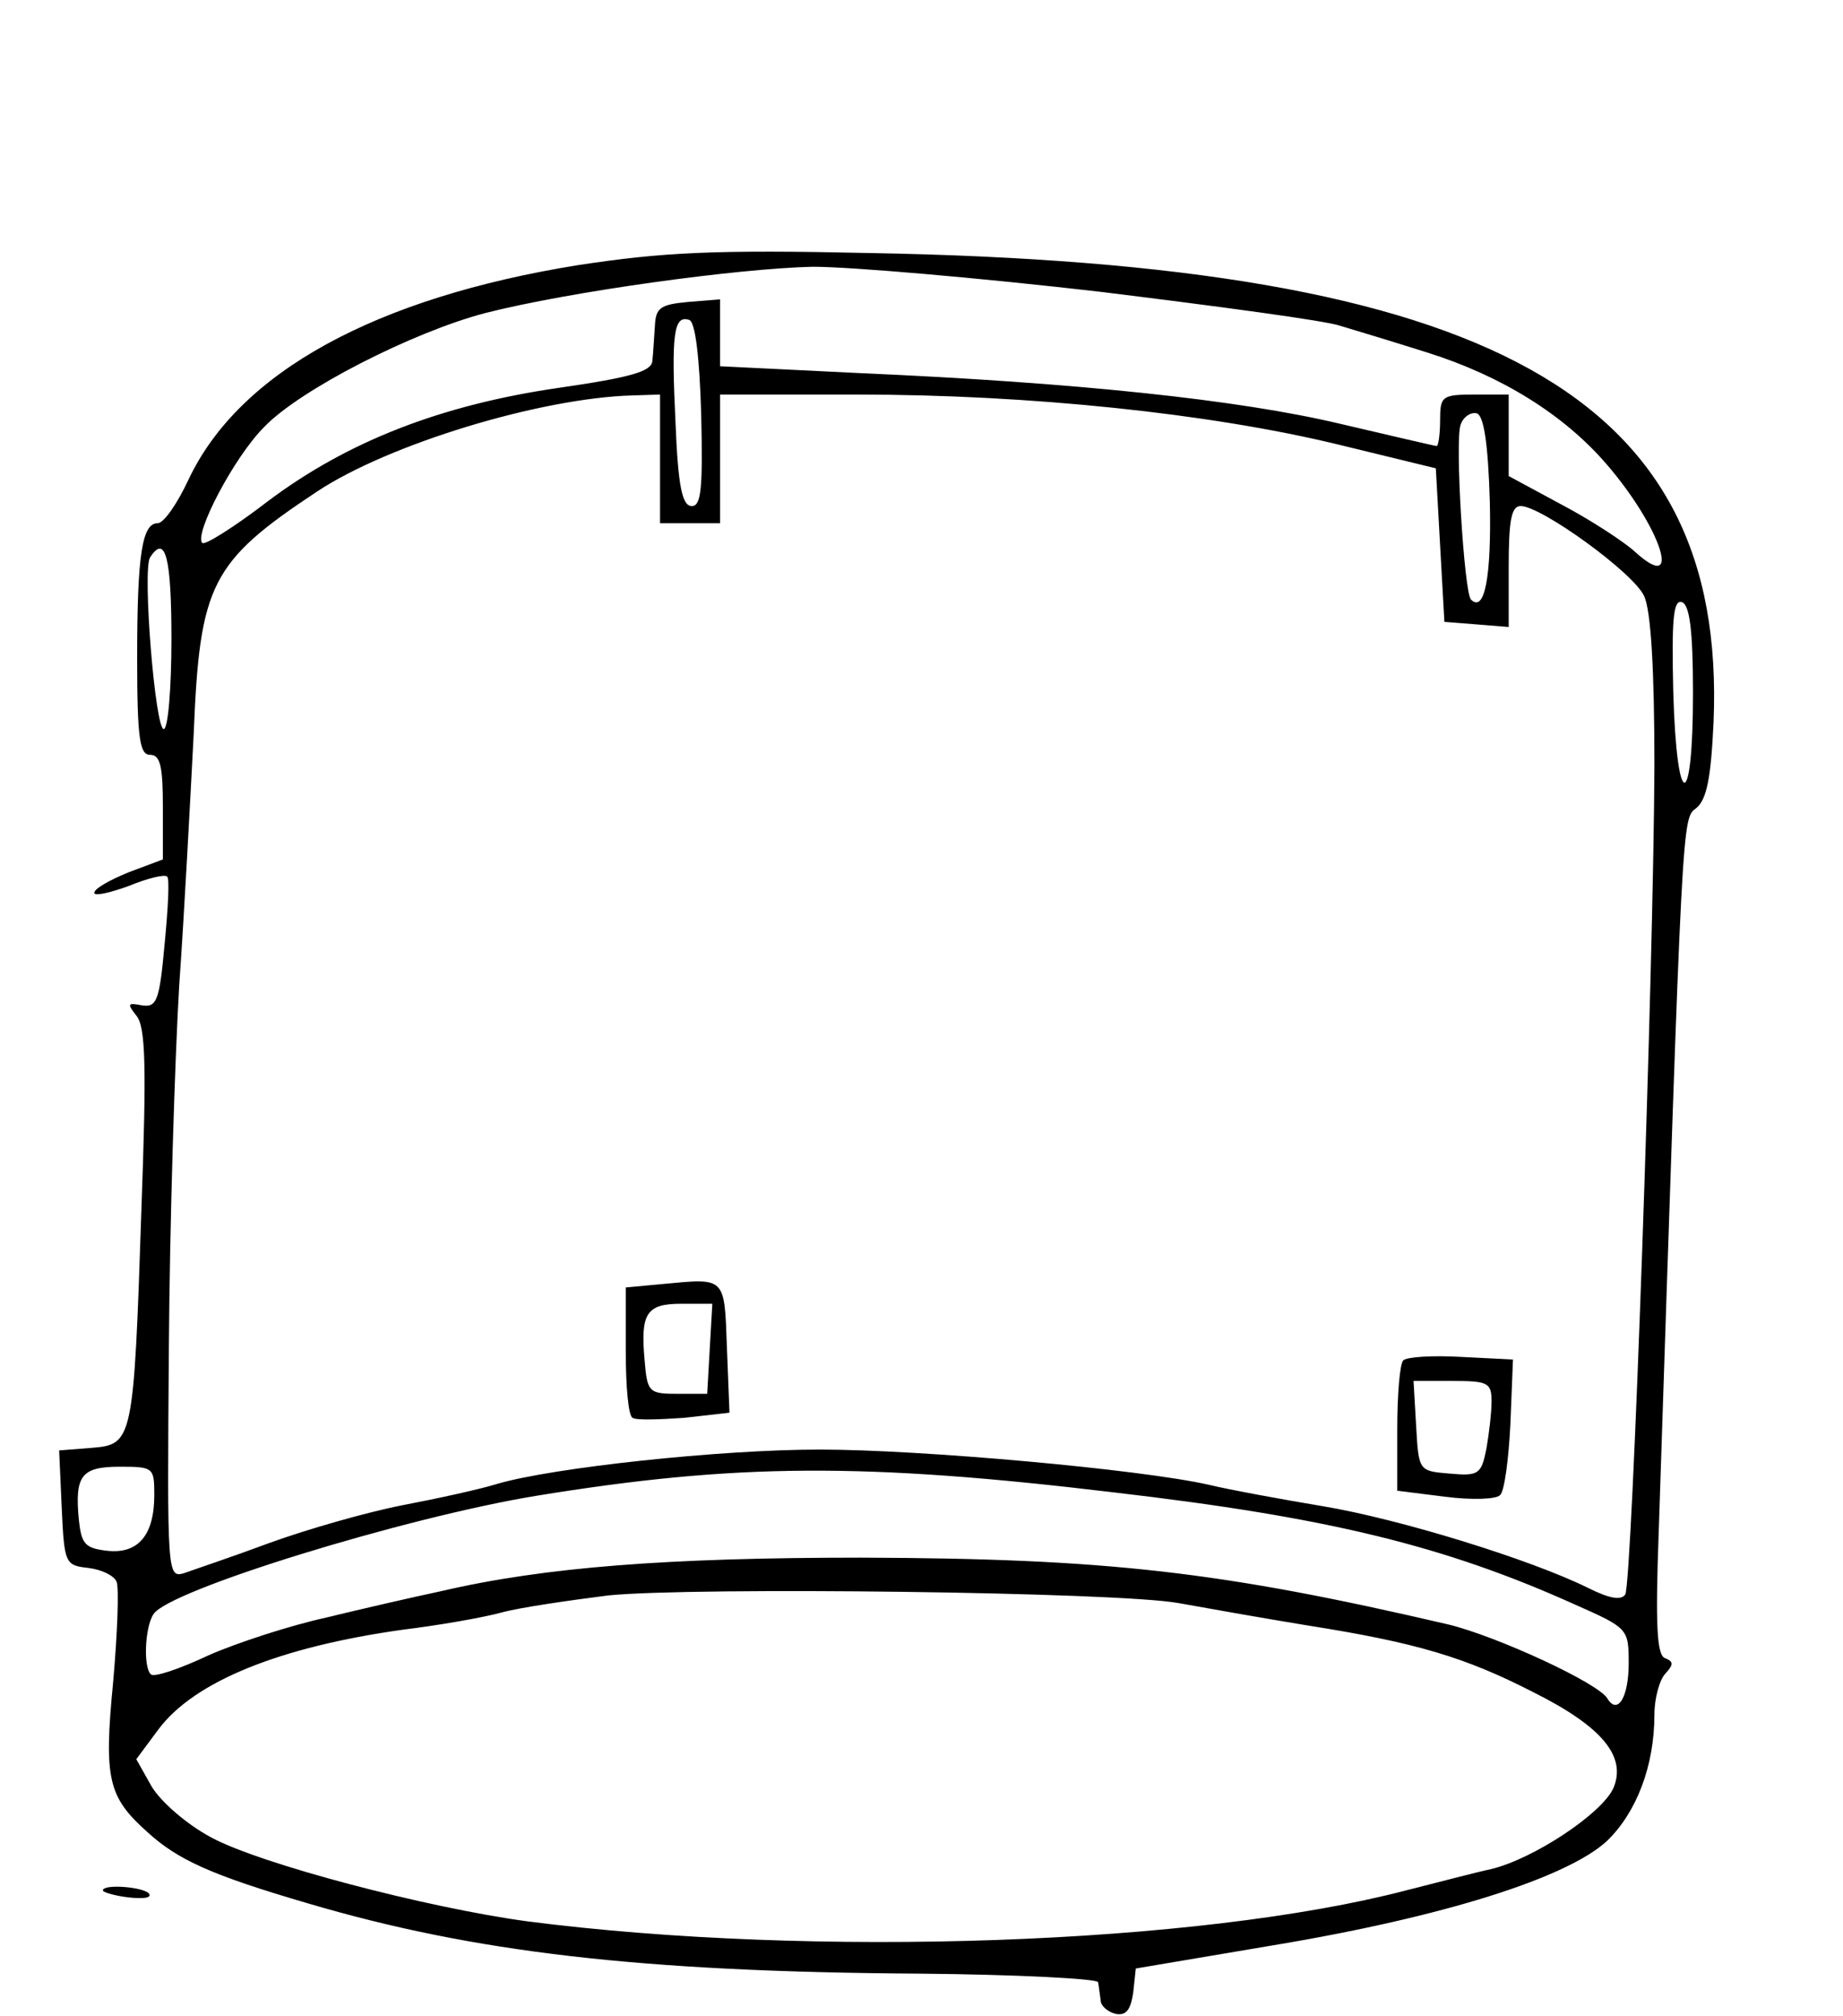 <?xml version="1.0" standalone="no"?>
<!DOCTYPE svg PUBLIC "-//W3C//DTD SVG 20010904//EN"
 "http://www.w3.org/TR/2001/REC-SVG-20010904/DTD/svg10.dtd">
<svg version="1.0" xmlns="http://www.w3.org/2000/svg"
 width="215pt" height="235pt" viewBox="0 0 215 235"
 preserveAspectRatio="xMidYMid meet">

<g transform="translate(0,235) scale(0.1,-0.1)"
fill="#000000" stroke="none">
<path d="M675 2041 c-237 -38 -396 -125 -455 -250 -13 -28 -29 -51 -36 -51
-18 0 -24 -35 -24 -157 0 -94 3 -113 15 -113 12 0 15 -13 15 -61 l0 -61 -40
-15 c-22 -9 -40 -19 -40 -24 0 -4 18 0 40 8 22 9 42 14 45 11 3 -2 1 -38 -3
-79 -6 -66 -9 -74 -27 -71 -16 3 -17 2 -6 -12 11 -13 12 -59 6 -225 -9 -272
-10 -275 -58 -279 l-38 -3 3 -67 c3 -65 4 -67 31 -70 16 -2 30 -9 33 -16 3 -8
1 -60 -4 -117 -11 -113 -6 -134 40 -175 35 -32 74 -50 187 -83 193 -57 388
-80 714 -82 114 -1 208 -6 208 -10 1 -5 2 -15 3 -21 0 -7 9 -14 18 -16 12 -2
17 5 20 25 l3 28 160 27 c199 33 344 79 390 122 34 33 55 87 55 147 0 19 6 41
13 48 10 11 9 14 -1 18 -9 4 -11 38 -7 146 28 848 27 832 44 845 12 10 17 35
20 100 16 381 -259 534 -984 547 -181 4 -241 1 -340 -14z m607 -31 c138 -17
266 -34 282 -40 17 -5 63 -19 101 -31 86 -27 159 -72 209 -130 64 -74 90 -154
33 -102 -12 11 -50 36 -84 54 l-63 34 0 48 0 47 -40 0 c-38 0 -40 -2 -40 -30
0 -16 -2 -30 -4 -30 -2 0 -53 12 -113 26 -118 28 -308 48 -560 59 l-163 8 0
39 0 39 -37 -3 c-33 -3 -38 -7 -39 -28 -1 -14 -2 -32 -3 -41 -1 -12 -25 -19
-108 -31 -139 -20 -248 -63 -340 -132 -39 -30 -74 -52 -77 -49 -10 10 37 100
72 135 42 44 174 111 258 133 98 25 294 52 382 54 45 0 195 -13 334 -29z
m-464 -143 c2 -87 0 -107 -11 -107 -11 0 -16 22 -19 98 -5 103 -2 125 16 119
7 -2 12 -42 14 -110z m-48 -52 l0 -75 35 0 35 0 0 75 0 75 160 0 c201 0 411
-22 560 -58 l115 -28 5 -90 5 -89 38 -3 37 -3 0 70 c0 54 3 71 14 71 24 0 132
-78 144 -105 8 -17 12 -86 12 -198 -1 -240 -26 -952 -34 -966 -5 -7 -18 -5
-44 8 -67 33 -219 80 -309 95 -48 8 -108 19 -133 25 -80 18 -335 41 -454 41
-116 0 -311 -21 -376 -40 -19 -6 -69 -17 -111 -25 -41 -8 -111 -28 -155 -44
-43 -16 -88 -31 -99 -35 -20 -6 -20 -2 -18 262 1 147 7 337 12 422 6 85 13
218 17 295 7 174 20 200 144 282 83 55 260 109 368 112 l32 1 0 -75z m968 -50
c2 -87 -6 -130 -22 -114 -8 8 -19 187 -12 204 3 9 12 15 19 13 8 -3 13 -35 15
-103z m-1538 -160 c0 -58 -4 -105 -9 -105 -10 0 -25 185 -16 200 18 28 25 0
25 -95z m1775 -63 c0 -140 -19 -139 -23 1 -2 85 0 108 10 105 9 -3 13 -32 13
-106z m-1795 -935 c0 -47 -19 -69 -55 -65 -26 3 -30 8 -33 36 -5 52 3 62 48
62 39 0 40 -1 40 -33z m1120 3 c249 -29 385 -62 538 -131 61 -27 62 -28 62
-68 0 -40 -13 -61 -25 -41 -11 18 -128 72 -185 86 -266 62 -399 77 -685 78
-225 0 -370 -11 -490 -39 -33 -7 -94 -21 -135 -31 -41 -9 -103 -29 -137 -44
-34 -16 -64 -26 -67 -22 -9 8 -7 55 3 70 17 28 294 113 446 138 233 38 383 39
675 4z m75 -129 c28 -5 95 -17 150 -26 127 -20 184 -37 264 -78 80 -40 109
-75 93 -112 -14 -30 -93 -82 -142 -94 -19 -4 -64 -16 -100 -25 -241 -63 -691
-79 -1025 -36 -118 16 -312 67 -369 98 -28 15 -58 41 -69 59 l-18 32 26 35
c42 56 142 96 285 116 41 5 93 14 115 20 22 6 78 14 125 20 102 10 594 4 665
-9z"/>
<path d="M773 853 l-43 -4 0 -74 c0 -41 3 -76 8 -78 4 -3 31 -2 60 0 l53 6 -3
76 c-3 83 -1 81 -75 74z m55 -75 l-3 -53 -35 0 c-33 0 -35 2 -38 39 -5 55 2
66 43 66 l36 0 -3 -52z"/>
<path d="M1637 764 c-4 -4 -7 -40 -7 -80 l0 -72 56 -7 c31 -4 60 -3 64 2 5 4
10 42 12 83 l3 75 -60 3 c-34 2 -64 0 -68 -4z m103 -48 c0 -13 -3 -38 -6 -55
-6 -30 -9 -32 -43 -29 -36 3 -36 3 -39 56 l-3 52 45 0 c42 0 46 -2 46 -24z"/>
<path d="M120 146 c0 -2 13 -6 29 -8 17 -2 28 -1 25 4 -5 8 -54 12 -54 4z"/>
</g>
</svg>
